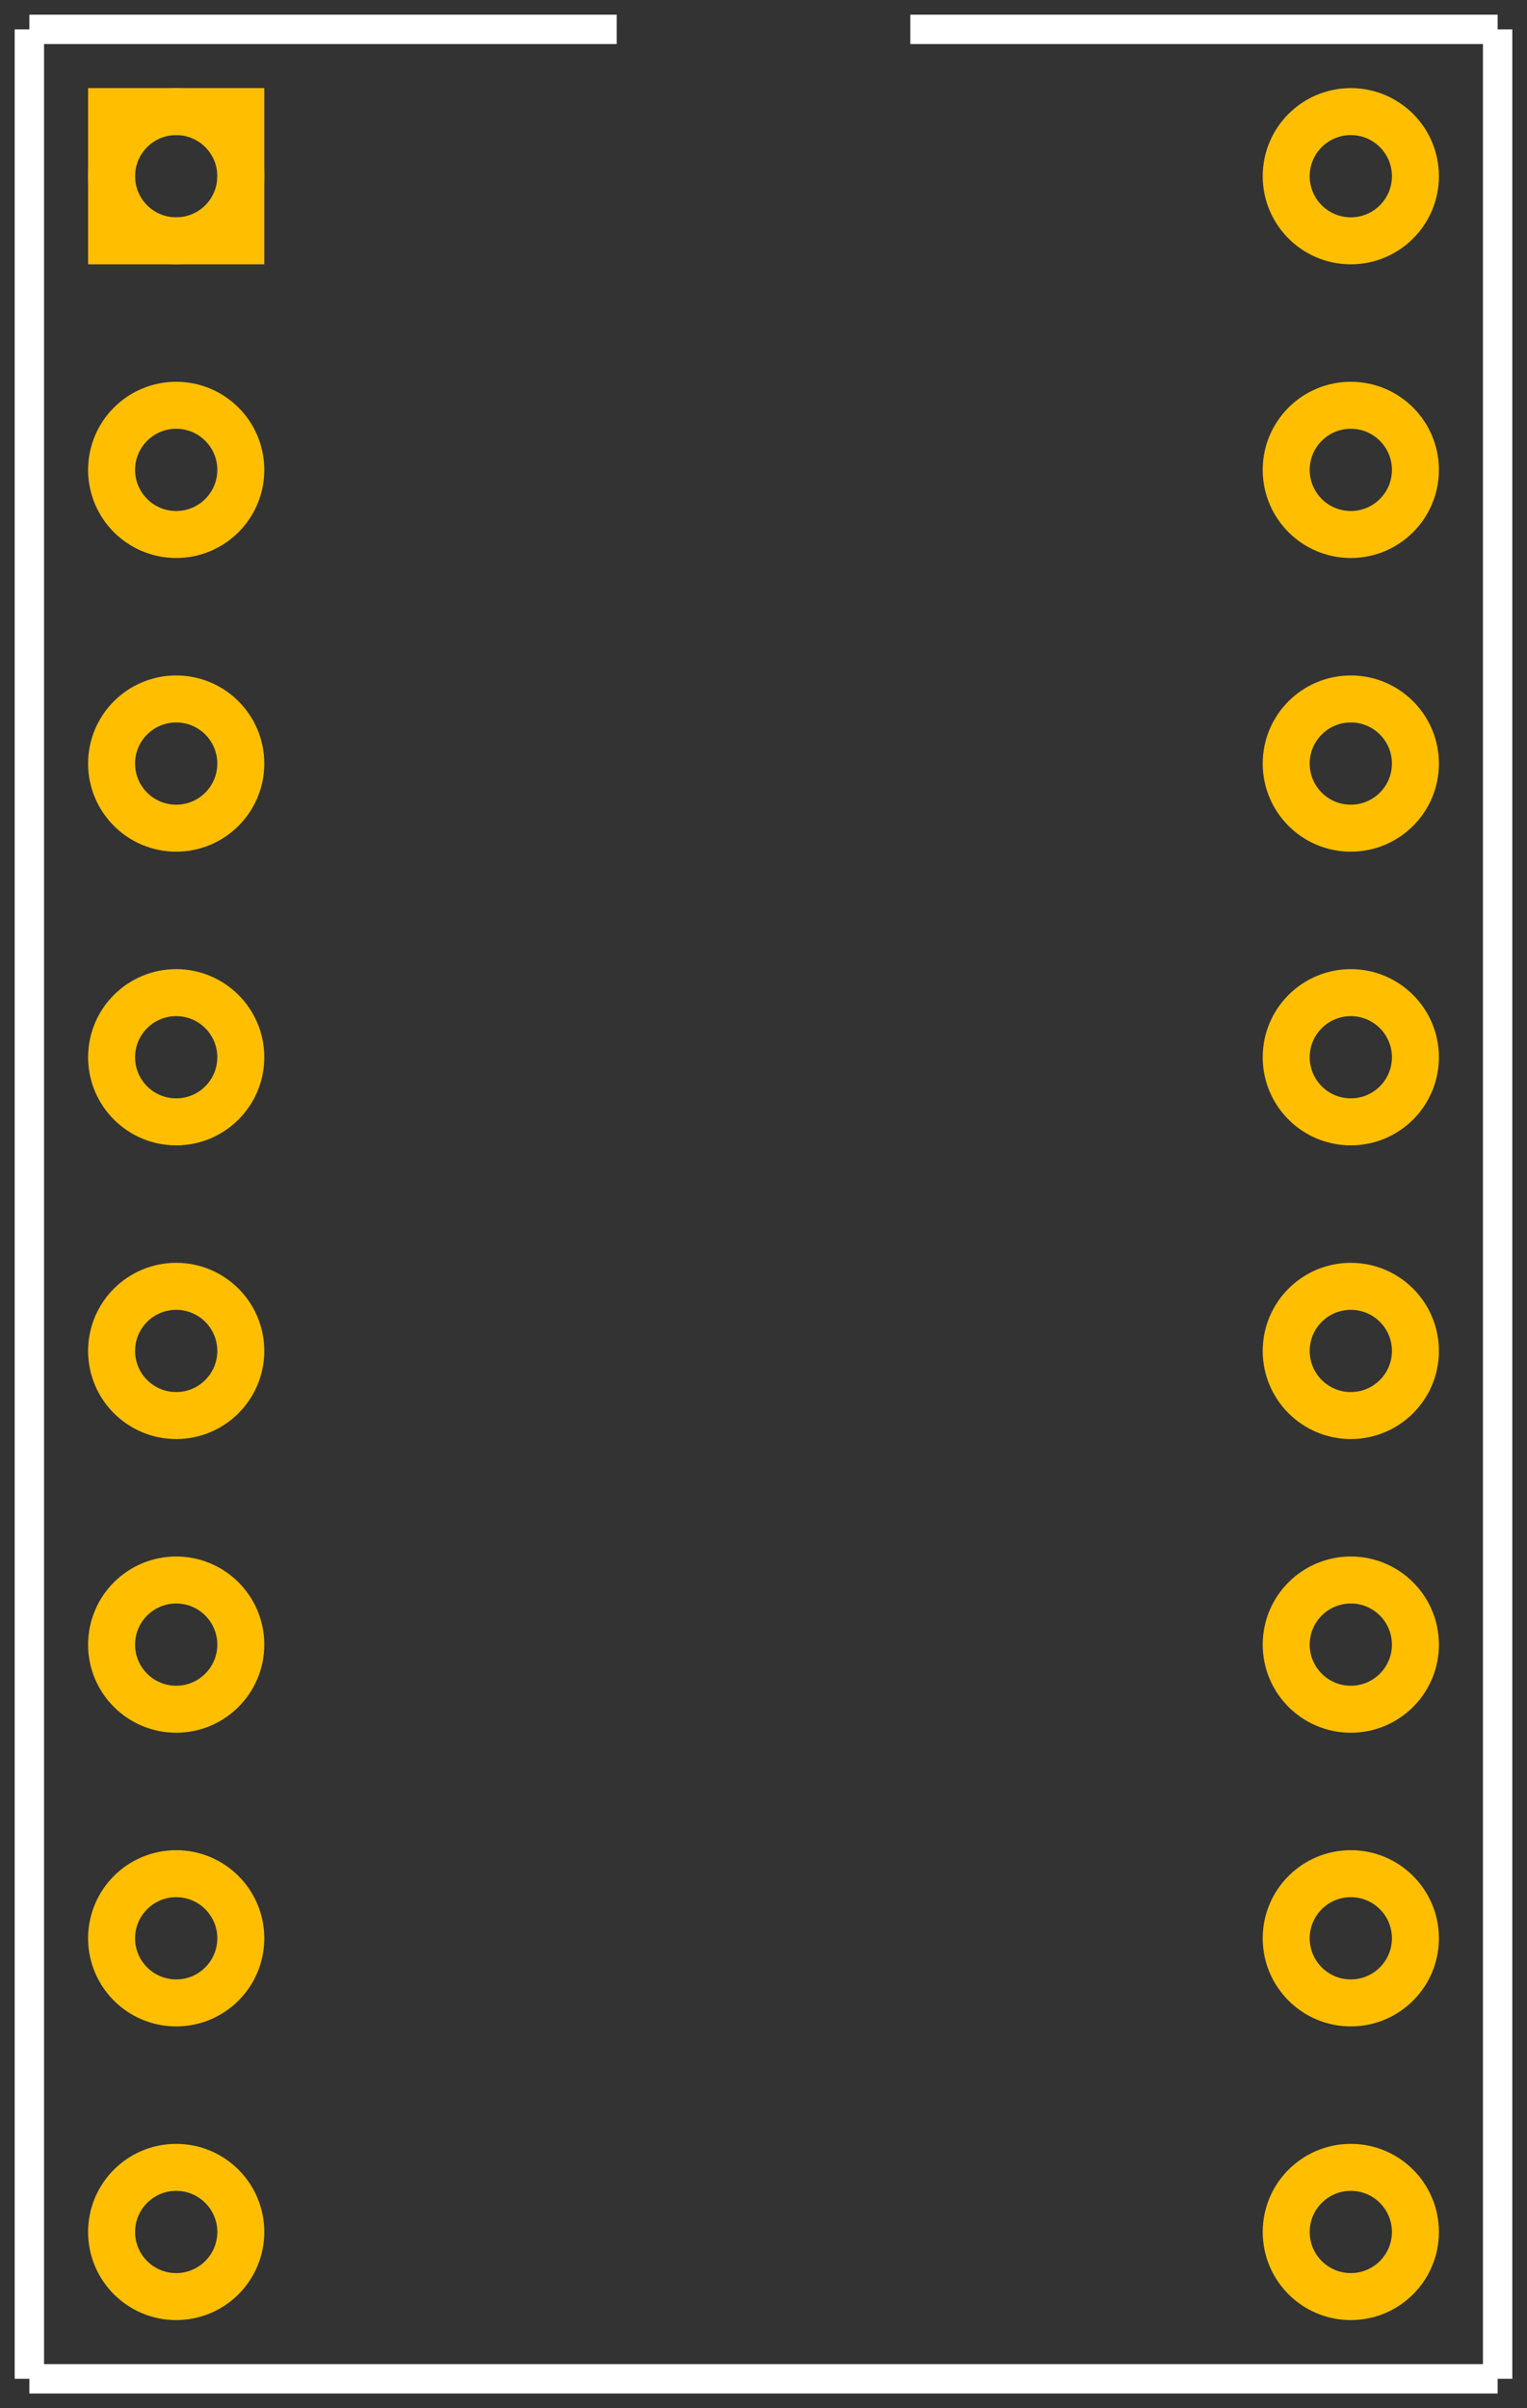 <?xml version='1.0' encoding='UTF-8'?>
<svg width="0.52in" version="1.2" xmlns="http://www.w3.org/2000/svg" height="0.82in" viewBox="0 0 520 820" baseProfile="tiny" >
 <rect x="0" y="0" width="520" height="820" fill="#333333" stroke="none"/>
 <desc>Fritzing footprint SVG</desc>
 <g id="silkscreen" >
  <line stroke="white" y1="10" x1="10" y2="810" stroke-width="10" x2="10" />
  <line stroke="white" y1="810" x1="10" y2="810" stroke-width="10" x2="510" />
  <line stroke="white" y1="810" x1="510" y2="10" stroke-width="10" x2="510" />
  <line stroke="white" y1="10" x1="10" y2="10" stroke-width="10" x2="210" />
  <line stroke="white" y1="10" x1="310" y2="10" stroke-width="10" x2="510" />
 </g>
 <g id="copper0" >
  <rect width="44" x="38" y="38" fill="none" height="44" stroke="rgb(255, 191, 0)" stroke-width="16" />
  <circle fill="none" cx="60" cy="60" stroke="rgb(255, 191, 0)" r="22" id="connector0pin" stroke-width="16" />
  <circle fill="none" cx="60" cy="160" stroke="rgb(255, 191, 0)" r="22" id="connector1pin" stroke-width="16" />
  <circle fill="none" cx="60" cy="260" stroke="rgb(255, 191, 0)" r="22" id="connector2pin" stroke-width="16" />
  <circle fill="none" cx="60" cy="360" stroke="rgb(255, 191, 0)" r="22" id="connector3pin" stroke-width="16" />
  <circle fill="none" cx="60" cy="460" stroke="rgb(255, 191, 0)" r="22" id="connector4pin" stroke-width="16" />
  <circle fill="none" cx="60" cy="560" stroke="rgb(255, 191, 0)" r="22" id="connector5pin" stroke-width="16" />
  <circle fill="none" cx="60" cy="660" stroke="rgb(255, 191, 0)" r="22" id="connector6pin" stroke-width="16" />
  <circle fill="none" cx="60" cy="760" stroke="rgb(255, 191, 0)" r="22" id="connector7pin" stroke-width="16" />
  <circle fill="none" cx="460" cy="760" stroke="rgb(255, 191, 0)" r="22" id="connector8pin" stroke-width="16" />
  <circle fill="none" cx="460" cy="660" stroke="rgb(255, 191, 0)" r="22" id="connector9pin" stroke-width="16" />
  <circle fill="none" cx="460" cy="560" stroke="rgb(255, 191, 0)" r="22" id="connector10pin" stroke-width="16" />
  <circle fill="none" cx="460" cy="460" stroke="rgb(255, 191, 0)" r="22" id="connector11pin" stroke-width="16" />
  <circle fill="none" cx="460" cy="360" stroke="rgb(255, 191, 0)" r="22" id="connector12pin" stroke-width="16" />
  <circle fill="none" cx="460" cy="260" stroke="rgb(255, 191, 0)" r="22" id="connector13pin" stroke-width="16" />
  <circle fill="none" cx="460" cy="160" stroke="rgb(255, 191, 0)" r="22" id="connector14pin" stroke-width="16" />
  <circle fill="none" cx="460" cy="60" stroke="rgb(255, 191, 0)" r="22" id="connector15pin" stroke-width="16" />
 </g>
 <g id="keepout" />
 <g id="soldermask" />
 <g id="outline" />
</svg>
